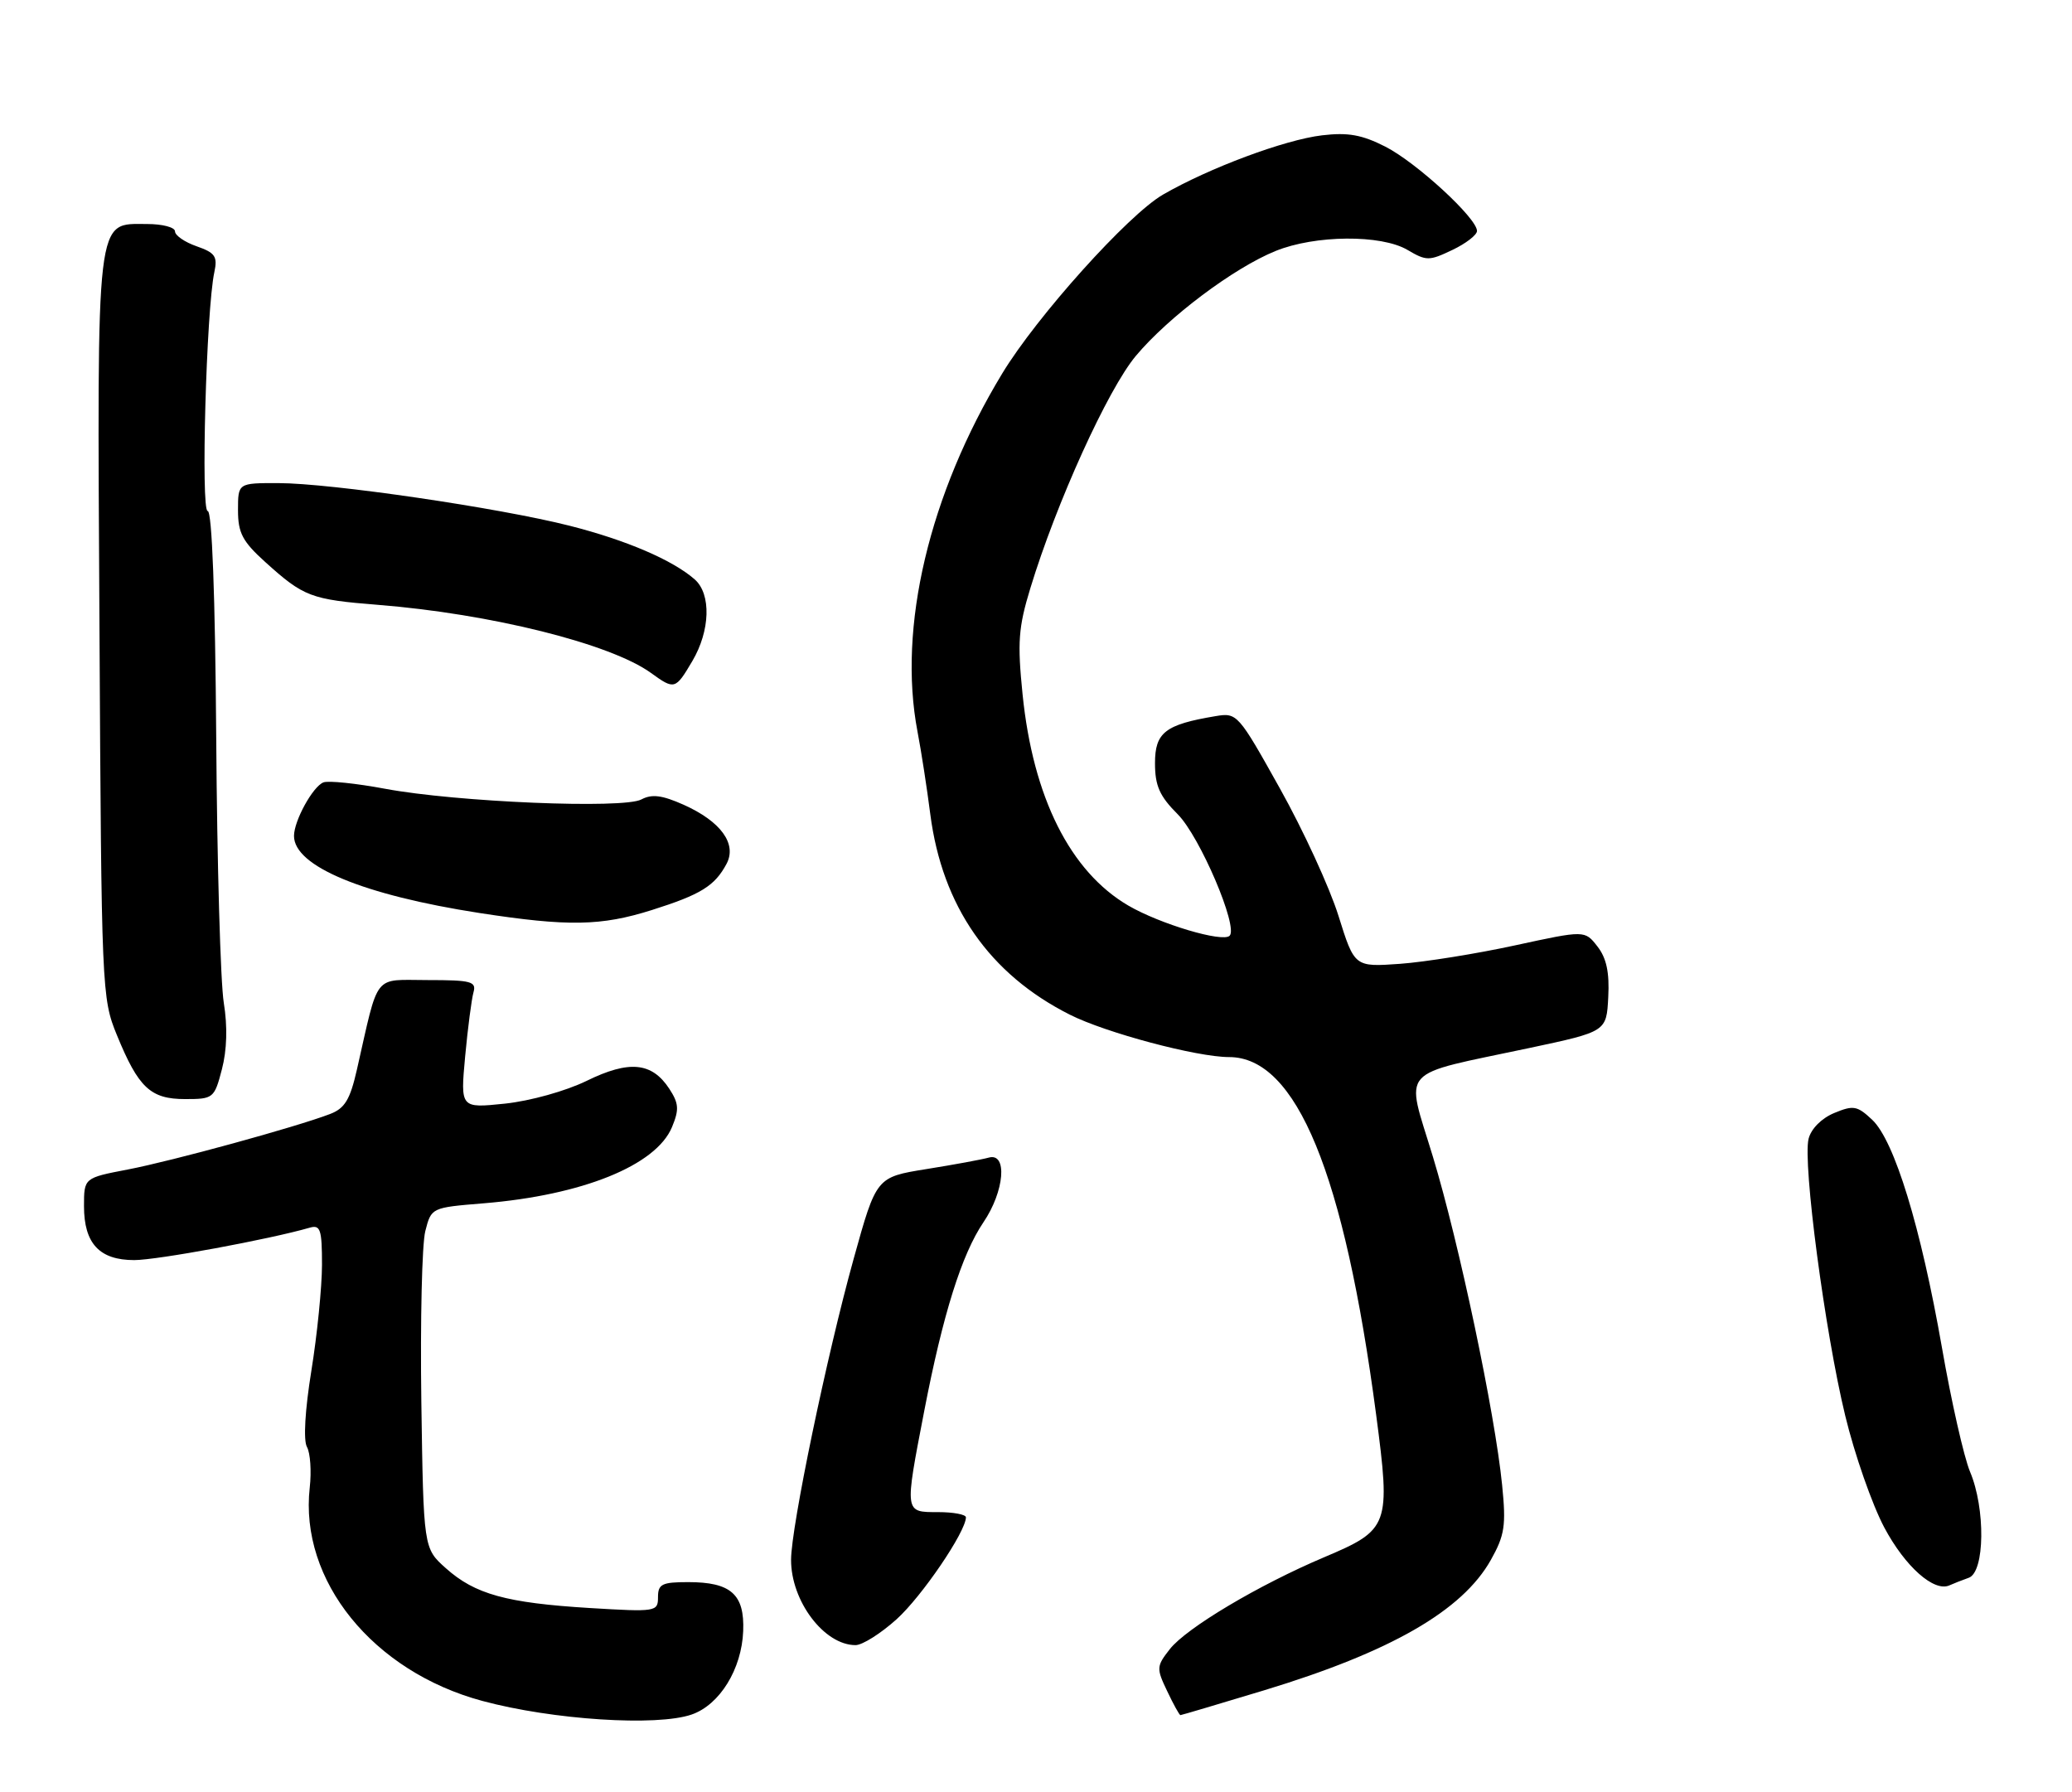 <?xml version="1.0" encoding="UTF-8" standalone="no"?>
<!DOCTYPE svg PUBLIC "-//W3C//DTD SVG 1.1//EN" "http://www.w3.org/Graphics/SVG/1.1/DTD/svg11.dtd" >
<svg xmlns="http://www.w3.org/2000/svg" xmlns:xlink="http://www.w3.org/1999/xlink" version="1.1" viewBox="0 0 296 256">
 <g >
 <path fill="currentColor"
d=" M 98.82 244.91 C 102.82 243.52 105.96 238.43 106.17 232.99 C 106.38 227.74 104.42 226.00 98.31 226.00 C 94.57 226.00 94.00 226.28 94.00 228.15 C 94.00 230.23 93.74 230.27 84.25 229.70 C 72.33 228.97 67.85 227.73 63.70 224.02 C 60.50 221.17 60.50 221.17 60.19 200.19 C 60.03 188.65 60.28 177.70 60.76 175.85 C 61.62 172.50 61.63 172.50 69.08 171.89 C 83.22 170.73 93.73 166.47 96.00 161.00 C 97.04 158.49 96.98 157.62 95.61 155.52 C 93.12 151.73 89.88 151.42 83.80 154.40 C 80.80 155.86 75.74 157.27 72.13 157.65 C 65.77 158.31 65.77 158.31 66.45 150.90 C 66.83 146.83 67.37 142.71 67.64 141.75 C 68.08 140.20 67.32 140.00 61.11 140.00 C 53.21 140.00 54.18 138.77 50.98 152.82 C 50.01 157.09 49.25 158.34 47.13 159.14 C 42.28 161.00 24.56 165.85 18.25 167.06 C 12.00 168.26 12.00 168.26 12.00 172.30 C 12.00 177.63 14.21 180.00 19.17 180.00 C 22.44 180.00 38.48 177.04 44.25 175.37 C 45.77 174.93 46.00 175.62 46.00 180.68 C 45.99 183.88 45.31 190.69 44.48 195.81 C 43.57 201.44 43.32 205.75 43.85 206.69 C 44.33 207.55 44.51 210.16 44.25 212.48 C 42.75 225.76 53.27 238.76 68.90 242.97 C 78.95 245.68 93.85 246.64 98.82 244.91 Z  M 180.54 241.47 C 198.67 235.97 208.89 230.10 212.98 222.83 C 214.96 219.29 215.17 217.93 214.59 212.14 C 213.56 201.84 208.45 177.58 204.70 165.23 C 200.77 152.26 199.45 153.75 218.50 149.70 C 229.50 147.36 229.50 147.36 229.75 142.43 C 229.94 138.90 229.49 136.84 228.20 135.19 C 226.40 132.88 226.40 132.88 216.45 135.04 C 210.98 136.23 203.57 137.42 200.00 137.68 C 193.50 138.14 193.50 138.14 191.21 130.82 C 189.95 126.79 186.19 118.61 182.85 112.64 C 176.88 101.95 176.73 101.78 173.64 102.30 C 166.46 103.50 165.00 104.63 165.00 109.01 C 165.00 112.25 165.65 113.72 168.25 116.32 C 171.40 119.48 176.93 132.41 175.66 133.67 C 174.67 134.66 165.73 132.00 161.21 129.37 C 152.89 124.52 147.57 113.91 146.08 99.17 C 145.33 91.77 145.48 89.63 147.19 84.03 C 150.90 71.83 158.27 55.60 162.27 50.83 C 166.91 45.29 176.25 38.27 182.23 35.85 C 187.87 33.56 197.31 33.48 201.07 35.70 C 203.77 37.29 204.16 37.29 207.47 35.71 C 209.41 34.79 211.00 33.56 211.00 32.99 C 211.00 31.17 202.36 23.22 197.91 20.95 C 194.57 19.25 192.57 18.89 188.87 19.33 C 183.53 19.96 172.74 23.99 166.14 27.80 C 161.16 30.68 148.11 45.20 143.17 53.36 C 132.73 70.61 128.23 89.61 131.07 104.50 C 131.60 107.25 132.42 112.56 132.90 116.31 C 134.60 129.46 141.35 139.16 152.83 144.94 C 157.98 147.54 170.99 151.00 175.58 151.00 C 185.21 151.00 192.03 167.57 196.59 202.07 C 198.68 217.94 198.48 218.51 189.18 222.44 C 179.82 226.40 169.51 232.53 167.12 235.57 C 165.20 238.02 165.18 238.31 166.74 241.57 C 167.63 243.46 168.49 245.00 168.63 245.00 C 168.77 245.00 174.13 243.41 180.54 241.47 Z  M 128.09 231.30 C 131.70 228.04 137.96 218.83 137.99 216.75 C 138.00 216.34 136.20 216.00 134.00 216.00 C 129.18 216.00 129.21 216.20 132.04 201.52 C 134.70 187.75 137.39 179.18 140.49 174.60 C 143.50 170.17 143.96 164.60 141.25 165.36 C 140.29 165.63 136.28 166.37 132.34 167.00 C 125.19 168.15 125.19 168.15 121.95 179.82 C 118.11 193.63 113.02 218.12 113.01 222.80 C 112.99 228.71 117.74 235.00 122.22 235.00 C 123.20 235.00 125.84 233.33 128.09 231.30 Z  M 281.25 225.38 C 283.55 224.57 283.66 215.49 281.43 210.22 C 280.57 208.17 278.76 200.20 277.42 192.50 C 274.40 175.26 270.63 162.94 267.45 159.95 C 265.32 157.95 264.77 157.85 262.03 158.99 C 260.22 159.74 258.73 161.24 258.37 162.67 C 257.51 166.10 260.70 190.25 263.60 202.21 C 264.94 207.76 267.46 214.96 269.19 218.21 C 272.17 223.80 276.30 227.46 278.50 226.46 C 279.05 226.21 280.29 225.72 281.25 225.38 Z  M 31.70 152.75 C 32.42 150.00 32.52 146.64 31.97 143.25 C 31.50 140.36 31.01 123.37 30.89 105.50 C 30.74 85.00 30.29 73.00 29.67 73.00 C 28.67 73.00 29.47 44.19 30.62 38.88 C 31.10 36.63 30.74 36.11 28.09 35.18 C 26.39 34.59 25.00 33.63 25.00 33.05 C 25.00 32.47 23.21 32.00 21.02 32.00 C 13.62 32.00 13.88 29.84 14.21 89.64 C 14.49 141.44 14.54 142.61 16.70 147.86 C 19.78 155.39 21.50 157.00 26.45 157.00 C 30.47 157.00 30.62 156.89 31.70 152.75 Z  M 93.14 129.99 C 100.13 127.78 102.11 126.55 103.79 123.40 C 105.31 120.55 102.98 117.34 97.67 114.96 C 94.57 113.58 93.13 113.40 91.62 114.20 C 89.06 115.57 65.22 114.58 55.00 112.67 C 50.88 111.90 46.92 111.49 46.21 111.76 C 44.70 112.33 42.00 117.24 42.00 119.41 C 42.00 123.74 51.90 127.85 68.50 130.42 C 81.16 132.37 85.87 132.29 93.14 129.99 Z  M 98.90 94.44 C 101.47 90.09 101.62 84.86 99.25 82.77 C 96.11 80.01 89.48 77.16 81.41 75.11 C 71.30 72.54 47.22 69.01 39.75 69.01 C 34.00 69.00 34.00 69.00 34.00 72.88 C 34.00 76.13 34.64 77.35 37.91 80.30 C 43.39 85.25 44.43 85.64 54.00 86.40 C 70.10 87.68 87.22 91.95 93.00 96.13 C 96.36 98.56 96.49 98.52 98.90 94.44 Z "/>
</g>
</svg>